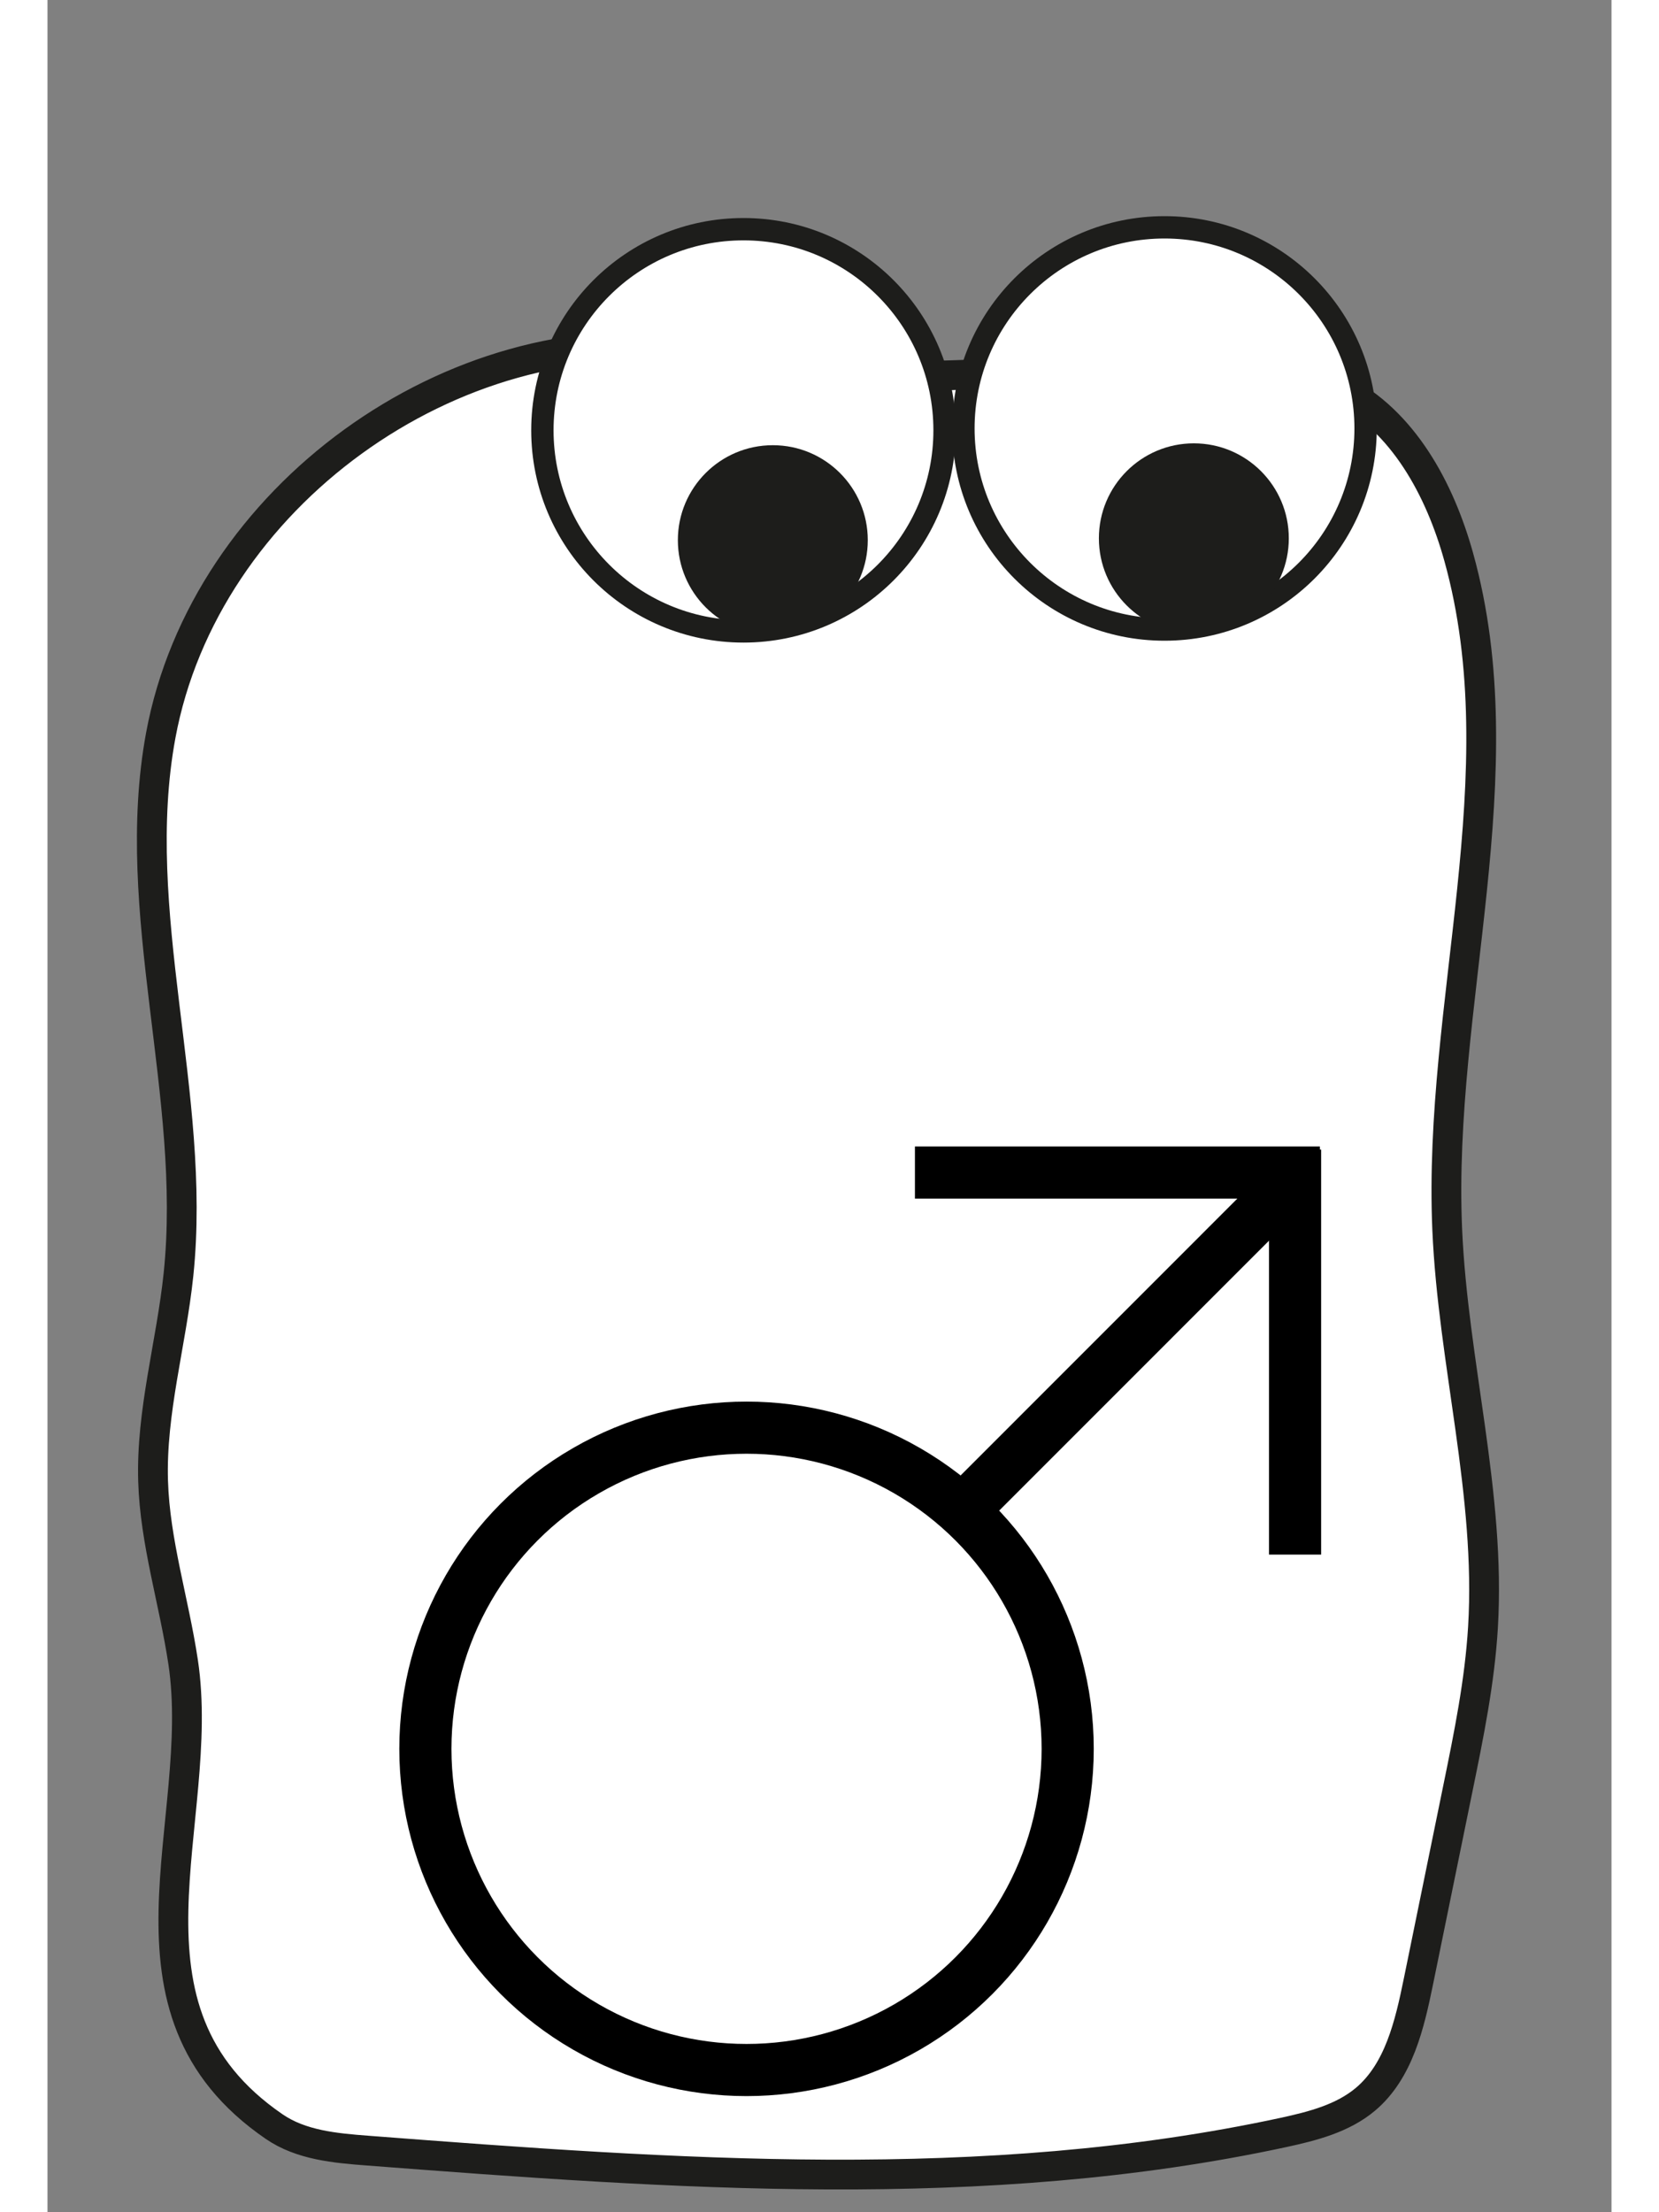 <?xml version="1.0" encoding="UTF-8"?><svg id="Ebene_1" xmlns="http://www.w3.org/2000/svg" viewBox="0 0 210 297" width="30" height="40"><rect x="0" y="0" width="210" height="297" fill="#808080" stroke="none"/><defs><style>.cls-1{fill:#1d1d1b;}.cls-2{stroke-width:4px;}.cls-2,.cls-3{fill:#fff;stroke:#1d1d1b;}.cls-2,.cls-3,.cls-4{stroke-miterlimit:10;}.cls-3{stroke-width:3px;}.cls-4{fill:none;stroke:#000;stroke-width:7px;}</style></defs><path class="cls-2" d="M18.21,223.12c-1.22-8.13-3.78-16.08-4.03-24.29-.28-9.32,2.44-18.45,3.41-27.72,2.51-24.09-6.78-48.58-2.38-72.39,5.92-31.98,39.2-55.92,71.16-51.77,5.63,.73,11.15,2.21,16.79,2.93,6.85,.88,13.79,.65,20.69,.41,9.32-.32,18.63-.63,27.95-.95,7.41-.25,15.17-.43,21.8,2.91,8.42,4.25,13.35,13.41,15.89,22.55,8.11,29.13-2.86,60.05-1.55,90.27,.78,17.89,5.88,35.55,4.8,53.43-.44,7.27-1.9,14.43-3.36,21.56-1.77,8.66-3.54,17.32-5.31,25.98-1.18,5.77-2.62,12-7.09,15.78-3.07,2.59-7.11,3.62-11.02,4.47-40.24,8.68-81.94,5.58-122.96,2.44-4.36-.33-8.95-.74-12.57-3.23-22.97-15.75-8.99-40.95-12.22-62.39Z"/><circle class="cls-3" cx="93.45" cy="57.77" r="27"/><circle class="cls-1" cx="97.39" cy="72.52" r="12.75"/><circle class="cls-3" cx="149.98" cy="57.52" r="27"/><circle class="cls-1" cx="153.92" cy="72.27" r="12.75"/><circle class="cls-4" cx="93.86" cy="234.79" r="43.12"/><line class="cls-4" x1="122.81" y1="202.83" x2="164.82" y2="160.81"/><line class="cls-4" x1="116.47" y1="157.42" x2="170.84" y2="157.42"/><line class="cls-4" x1="167.51" y1="154.34" x2="167.51" y2="208.71"/></svg>